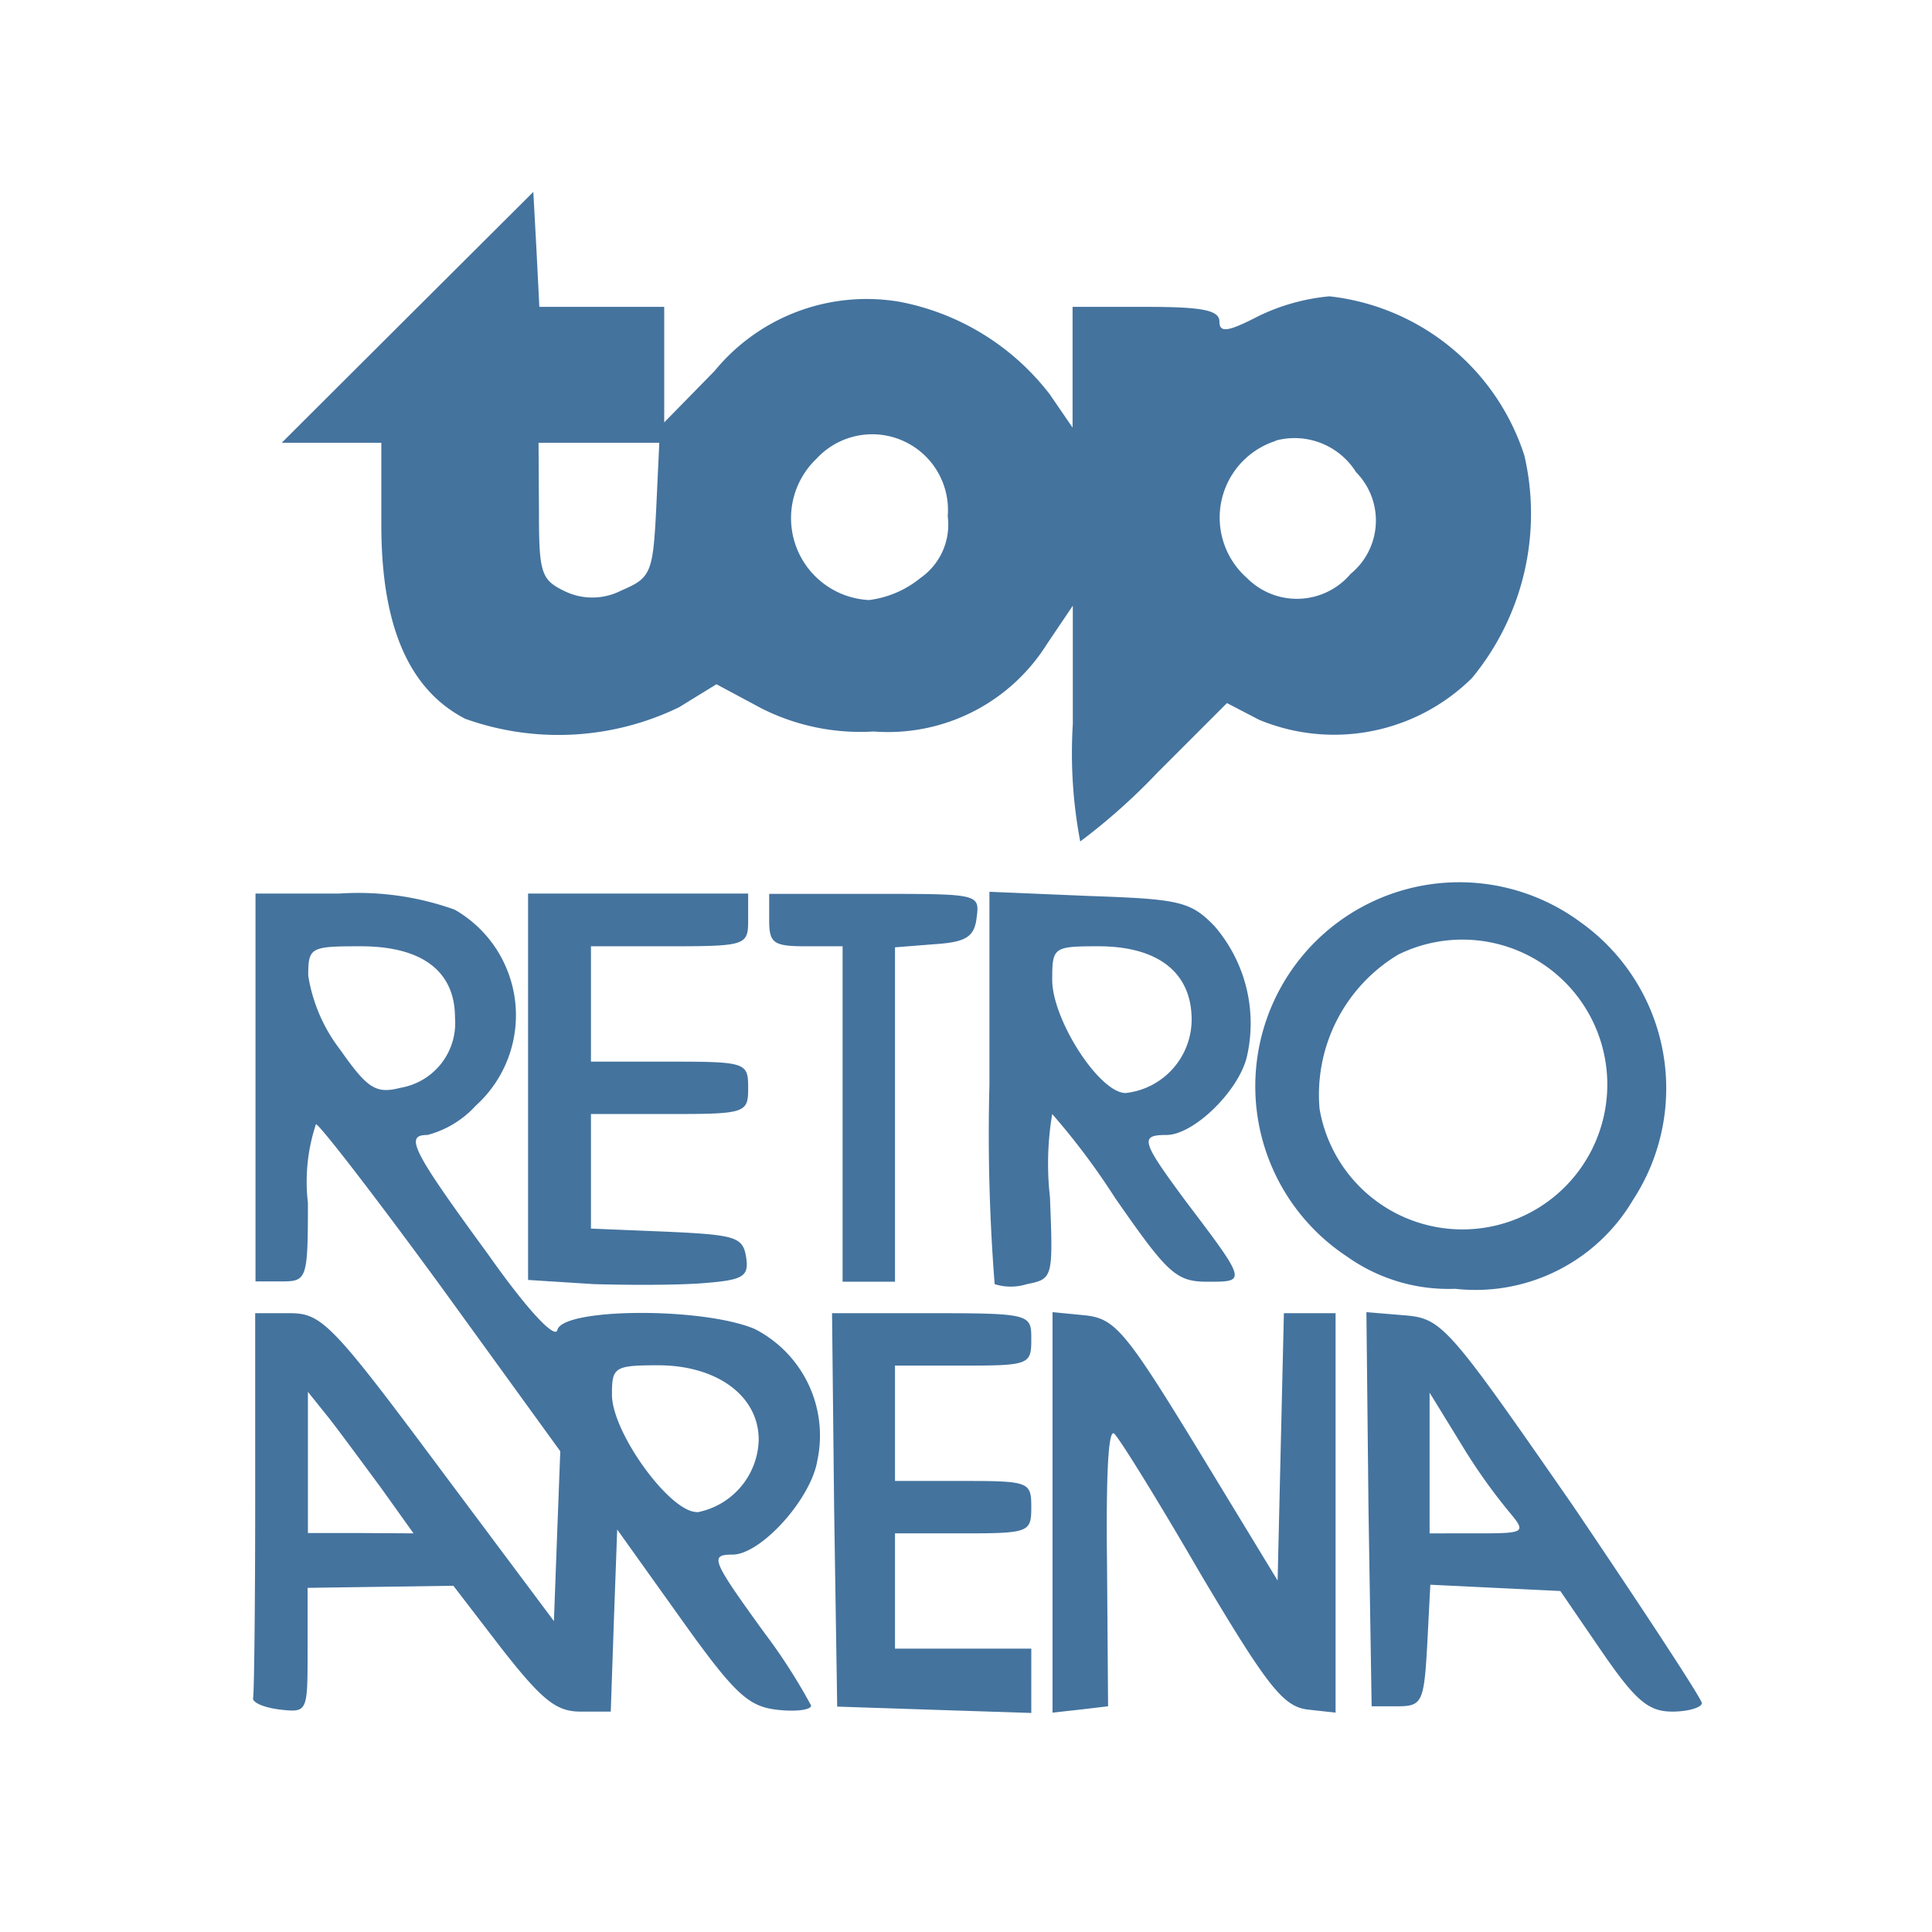 <?xml version="1.0" encoding="UTF-8"?>
<svg width="24px" fill="#44739e" height="24px" viewBox="0 0 24 24" version="1.1" xmlns="http://www.w3.org/2000/svg" xmlns:xlink="http://www.w3.org/1999/xlink">
            <path d="m 4.737,5.5 v 1.02 c 0,1.25 0.338,2.045 1.042,2.409 A 3.436,3.436 0 0 0 8.435,8.786 L 8.9,8.5 9.46,8.8 a 2.727,2.727 0 0 0 1.393,0.287 2.33,2.33 0 0 0 2.149,-1.081 l 0.325,-0.482 v 1.47 a 5.867,5.867 0 0 0 0.092,1.459 7.635,7.635 0 0 0 0.963,-0.859 l 0.86,-0.86 0.4,0.208 a 2.433,2.433 0 0 0 2.644,-0.52 3.208,3.208 0 0 0 0.651,-2.761 2.877,2.877 0 0 0 -2.422,-1.98 2.553,2.553 0 0 0 -0.886,0.248 c -0.377,0.195 -0.481,0.208 -0.481,0.065 0,-0.143 -0.222,-0.182 -0.912,-0.182 h -0.912 v 1.5 L 13.038,4.895 a 3.079,3.079 0 0 0 -1.862,-1.146 2.442,2.442 0 0 0 -2.3,0.86 L 8.251,5.247 V 3.812 H 6.7 L 6.664,3.1 6.625,2.384 5.062,3.942 3.5,5.5 Z M 15.845,5.474 a 0.9,0.9 0 0 1 1,0.391 0.856,0.856 0 0 1 -0.066,1.263 0.874,0.874 0 0 1 -1.289,0.052 1,1 0 0 1 0.355,-1.702 z m -5.7,0.222 A 0.941,0.941 0 0 1 11.773,6.412 0.808,0.808 0 0 1 11.434,7.18 1.258,1.258 0 0 1 10.796,7.454 1.019,1.019 0 0 1 10.141,5.7 Z M 6.69,5.5 h 1.5 L 8.151,6.334 c -0.04,0.781 -0.066,0.846 -0.43,1 a 0.787,0.787 0 0 1 -0.7,0.013 c -0.3,-0.144 -0.326,-0.222 -0.326,-1 z m 13.595,9.407 a 2.533,2.533 0 0 0 -0.651,-3.451 2.534,2.534 0 1 0 -2.9,4.154 2.175,2.175 0 0 0 1.342,0.4 2.271,2.271 0 0 0 2.209,-1.103 z m -3.893,-1.133 a 2.03,2.03 0 0 1 0.976,-1.915 1.8,1.8 0 1 1 -0.976,1.915 z m -5.274,3.19 h 0.846 c 0.821,0 0.847,-0.013 0.847,-0.325 0,-0.312 0,-0.326 -1.238,-0.326 h -1.237 l 0.026,2.435 0.038,2.452 1.211,0.04 1.2,0.039 V 20.48 h -1.693 v -1.432 h 0.846 c 0.821,0 0.847,-0.013 0.847,-0.326 0,-0.313 -0.026,-0.325 -0.847,-0.325 H 11.118 Z M 7.341,11.755 h 0.977 c 0.95,0 0.976,-0.013 0.976,-0.325 V 11.1 H 6.56 v 4.8 l 0.82,0.052 C 7.823,15.965 8.435,15.965 8.748,15.939 9.229,15.9 9.308,15.861 9.268,15.614 9.228,15.367 9.138,15.34 8.292,15.301 L 7.341,15.262 v -1.423 h 0.977 c 0.95,0 0.976,-0.013 0.976,-0.326 0,-0.313 -0.026,-0.325 -0.976,-0.325 H 7.341 Z m 2.032,4.753 C 8.722,16.235 6.99,16.248 6.924,16.521 6.898,16.639 6.56,16.287 6.065,15.584 5.114,14.284 5.023,14.099 5.31,14.099 A 1.236,1.236 0 0 0 5.91,13.735 1.512,1.512 0 0 0 5.648,11.3 3.554,3.554 0 0 0 4.216,11.1 H 3.174 v 4.818 H 3.5 c 0.312,0 0.325,-0.026 0.325,-0.976 a 2.262,2.262 0 0 1 0.1,-0.977 c 0.052,0.013 0.756,0.925 1.563,2.031 L 6.96,18.028 6.92,19.083 6.881,20.138 5.453,18.227 C 4.125,16.443 3.994,16.313 3.6,16.313 H 3.17 v 2.344 c 0,1.289 -0.013,2.383 -0.026,2.435 -0.013,0.052 0.117,0.117 0.326,0.144 0.351,0.039 0.351,0.039 0.351,-0.73 v -0.781 l 0.9,-0.013 0.911,-0.013 0.6,0.781 c 0.5,0.638 0.677,0.782 0.977,0.782 H 7.587 L 7.626,20.129 7.667,19 8.448,20.094 c 0.677,0.95 0.846,1.106 1.211,1.146 0.235,0.026 0.417,0 0.417,-0.053 A 7.115,7.115 0 0 0 9.49,20.276 c -0.651,-0.9 -0.677,-0.964 -0.391,-0.964 0.352,0 0.977,-0.69 1.055,-1.172 A 1.486,1.486 0 0 0 9.373,16.508 Z M 4.229,13.044 a 2.029,2.029 0 0 1 -0.4,-0.924 c 0,-0.352 0.026,-0.365 0.651,-0.365 0.769,0 1.172,0.313 1.172,0.886 A 0.816,0.816 0 0 1 4.975,13.513 C 4.672,13.591 4.567,13.526 4.229,13.044 Z m 0.26,6 H 3.825 V 17.29 l 0.261,0.325 c 0.143,0.183 0.429,0.573 0.651,0.873 l 0.4,0.56 z m 4.167,-0.261 c -0.338,0 -1.054,-0.989 -1.054,-1.458 0,-0.339 0.026,-0.365 0.573,-0.365 0.729,0 1.25,0.378 1.25,0.925 a 0.94,0.94 0 0 1 -0.769,0.902 z m 7.293,-2.47 -0.039,1.654 -0.039,1.667 -0.99,-1.628 c -0.9,-1.472 -1.029,-1.628 -1.406,-1.667 l -0.4,-0.039 v 4.975 l 0.352,-0.039 0.338,-0.04 -0.013,-1.758 c -0.013,-1.08 0.013,-1.706 0.091,-1.627 0.078,0.079 0.56,0.859 1.081,1.758 0.821,1.38 1.016,1.627 1.315,1.667 l 0.352,0.039 v -4.962 h -0.638 z m -5.482,-0.391 h 0.651 v -4.154 l 0.494,-0.039 c 0.391,-0.026 0.495,-0.091 0.521,-0.338 0.039,-0.287 0.013,-0.287 -1.263,-0.287 H 9.555 v 0.326 c 0,0.286 0.052,0.325 0.456,0.325 h 0.456 z m 2.604,-2.083 a 8.812,8.812 0 0 1 0.781,1.042 c 0.651,0.937 0.756,1.041 1.146,1.041 0.482,0 0.5,0.013 -0.26,-0.989 -0.56,-0.756 -0.586,-0.834 -0.248,-0.834 0.338,0 0.9,-0.547 1,-0.976 a 1.848,1.848 0 0 0 -0.4,-1.615 c -0.3,-0.313 -0.442,-0.339 -1.562,-0.378 l -1.237,-0.052 v 2.4 a 23.78,23.78 0 0 0 0.065,2.474 0.662,0.662 0 0 0 0.4,0 c 0.326,-0.065 0.326,-0.078 0.287,-1.08 a 3.7,3.7 0 0 1 0.028,-1.033 z m 0.573,-2.084 c 0.742,0 1.159,0.326 1.159,0.912 a 0.92,0.92 0 0 1 -0.82,0.911 c -0.326,0 -0.912,-0.911 -0.912,-1.406 0,-0.404 0.013,-0.417 0.573,-0.417 z m 5.899,6.954 c -1.563,-2.253 -1.628,-2.331 -2.1,-2.37 L 16.974,16.3 17,18.748 l 0.039,2.448 h 0.325 c 0.3,0 0.326,-0.052 0.365,-0.755 l 0.039,-0.755 0.807,0.039 0.808,0.039 0.508,0.742 c 0.429,0.625 0.586,0.756 0.885,0.756 0.2,0 0.365,-0.053 0.365,-0.105 0,-0.052 -0.725,-1.157 -1.598,-2.448 z m -1.172,0.339 H 17.759 V 17.3 l 0.4,0.651 a 7.039,7.039 0 0 0 0.612,0.859 c 0.186,0.225 0.16,0.238 -0.4,0.238 z"/>

</svg>